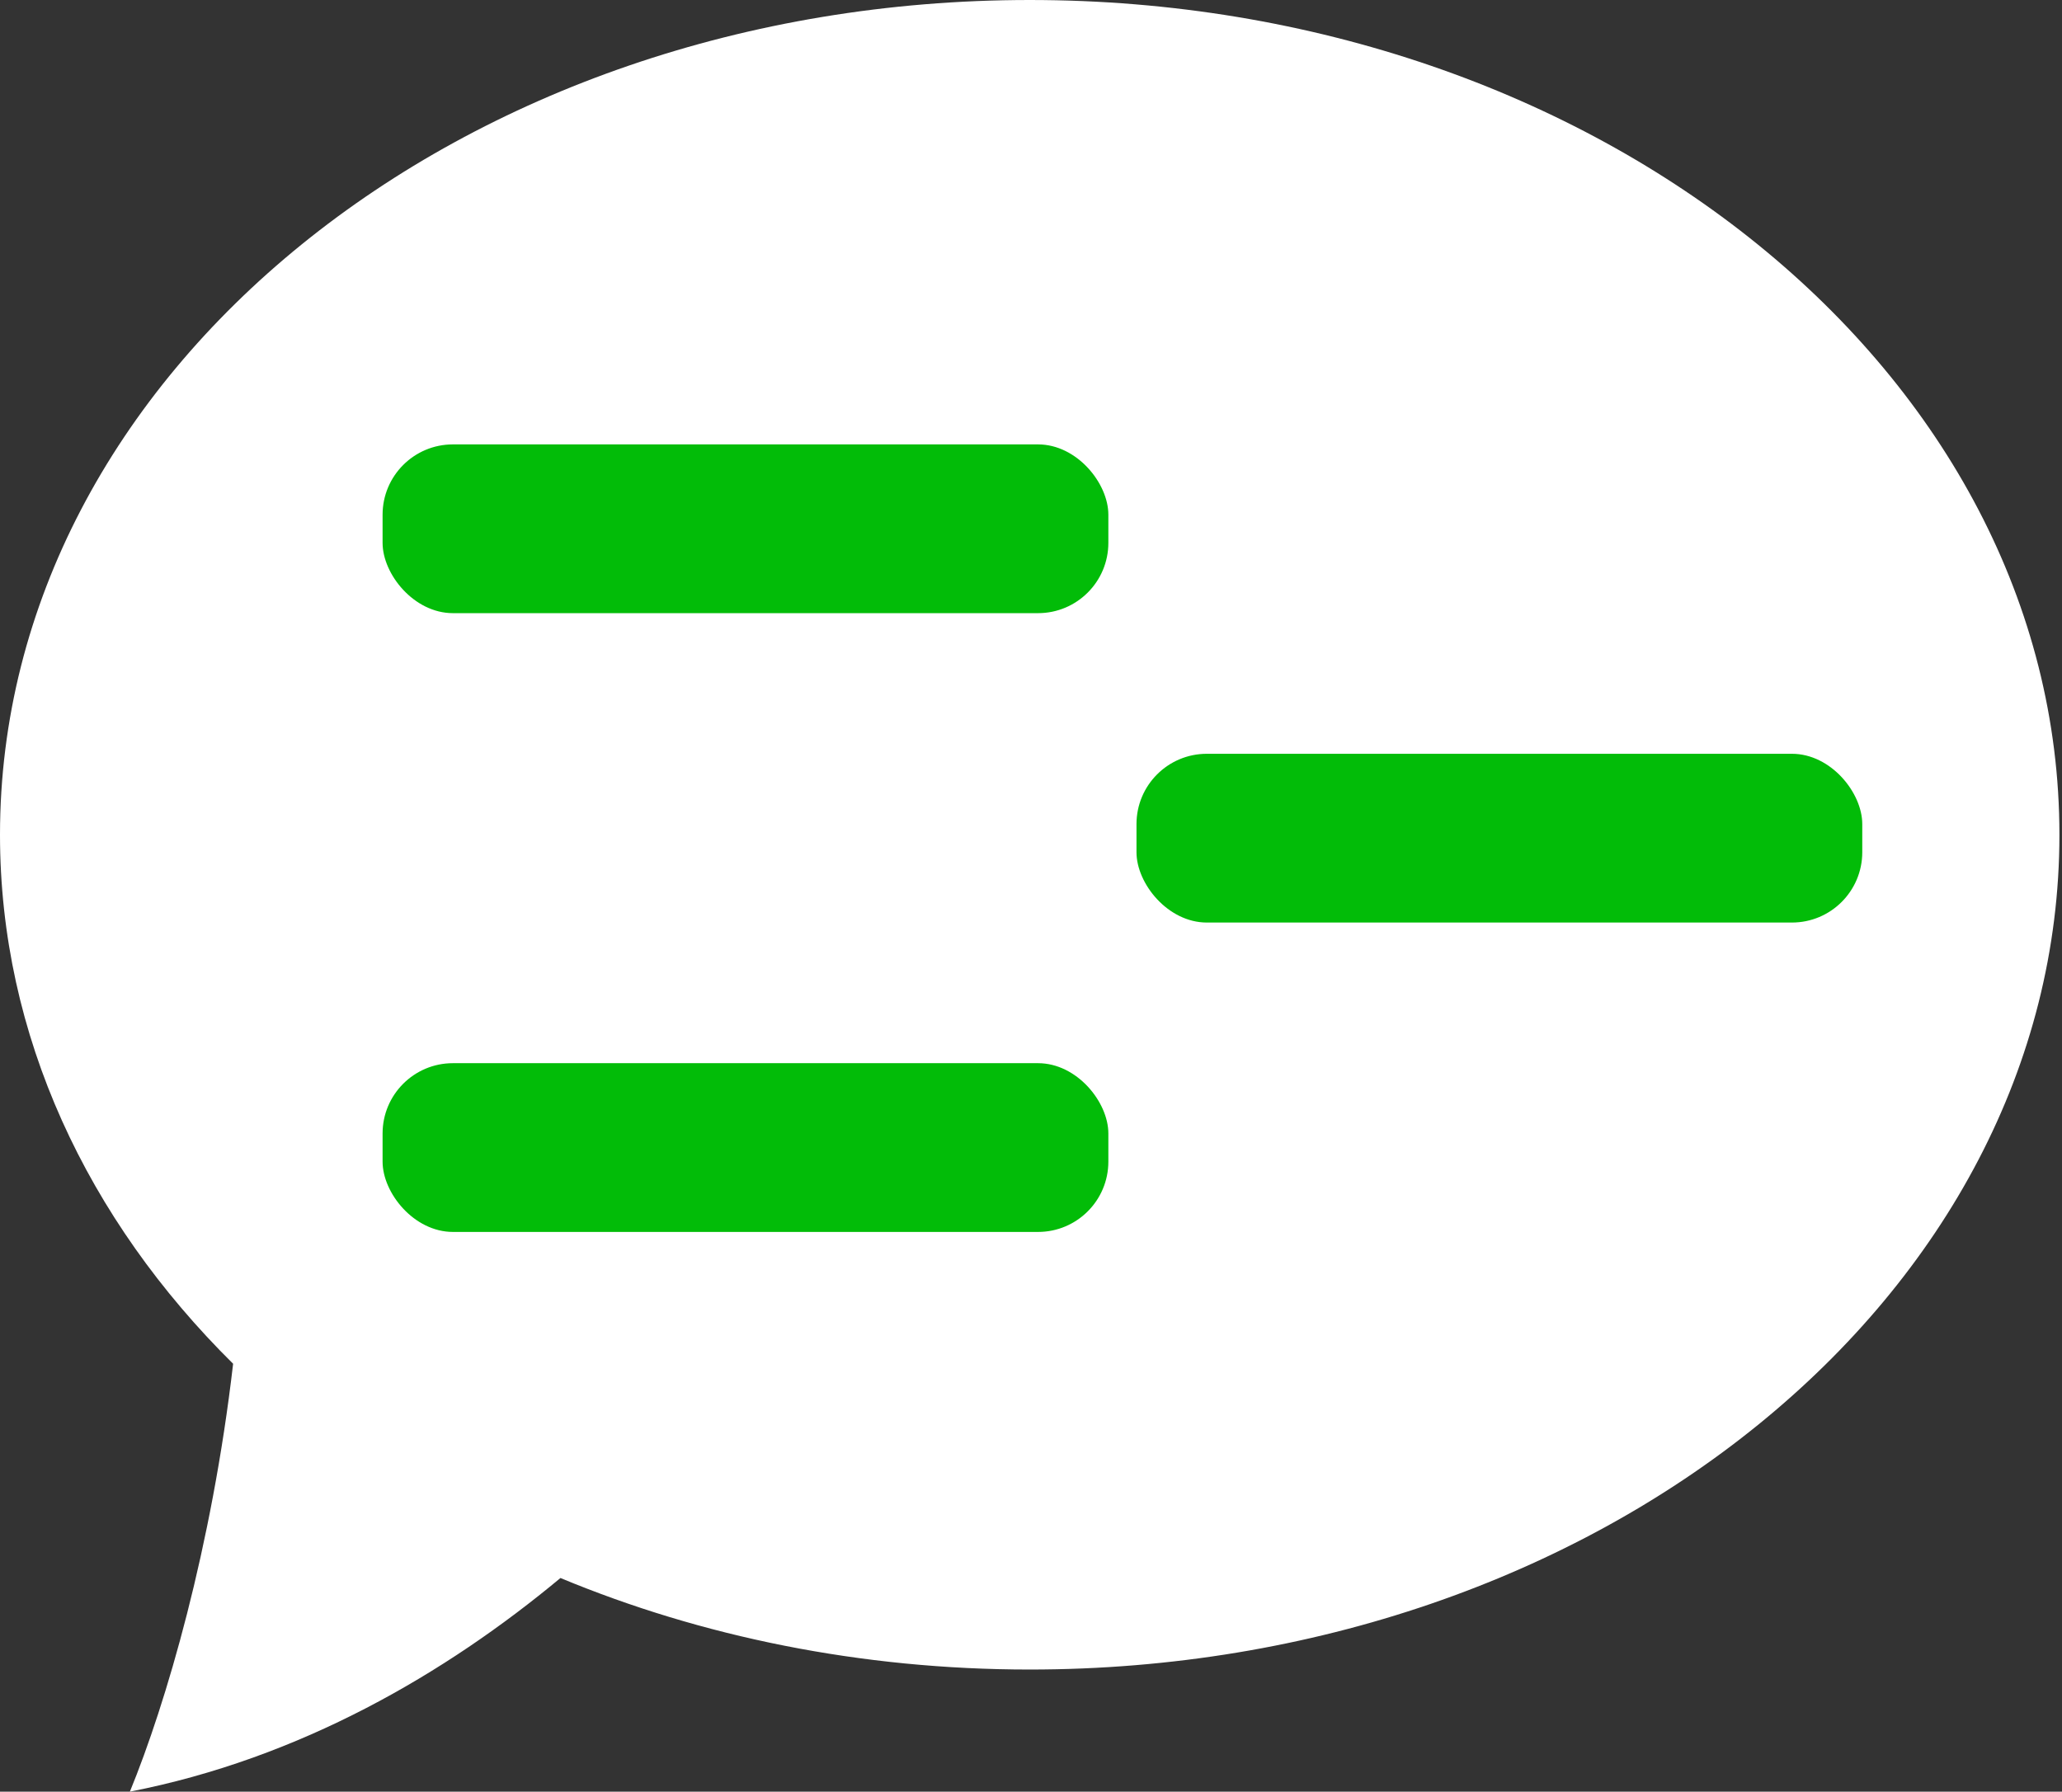 <svg width="733" height="637" viewBox="0 0 733 637" fill="none" xmlns="http://www.w3.org/2000/svg">
<rect x="0" y="0" width="733" height="637" fill="#333333" stroke="none"/>
<path fill-rule="evenodd" clip-rule="evenodd" d="M366.041 593.581C568.201 593.581 732.083 460.703 732.083 296.79C732.083 132.878 568.201 0 366.041 0C163.882 0 0 132.878 0 296.79C0 368.173 31.081 433.669 82.868 484.869C75.285 550.32 58.994 605.747 46.167 637C106.702 625.183 158.456 594.982 199.229 561.041C249.253 581.843 305.957 593.581 366.041 593.581Z" fill="white"/>
<rect x="136" y="158" width="258" height="60" rx="25" fill="#02BC08"/>
<rect x="404" y="268" width="258" height="60" rx="25" fill="#02BC08"/>
<rect x="136" y="378" width="258" height="60" rx="25" fill="#02BC08"/>
</svg>

